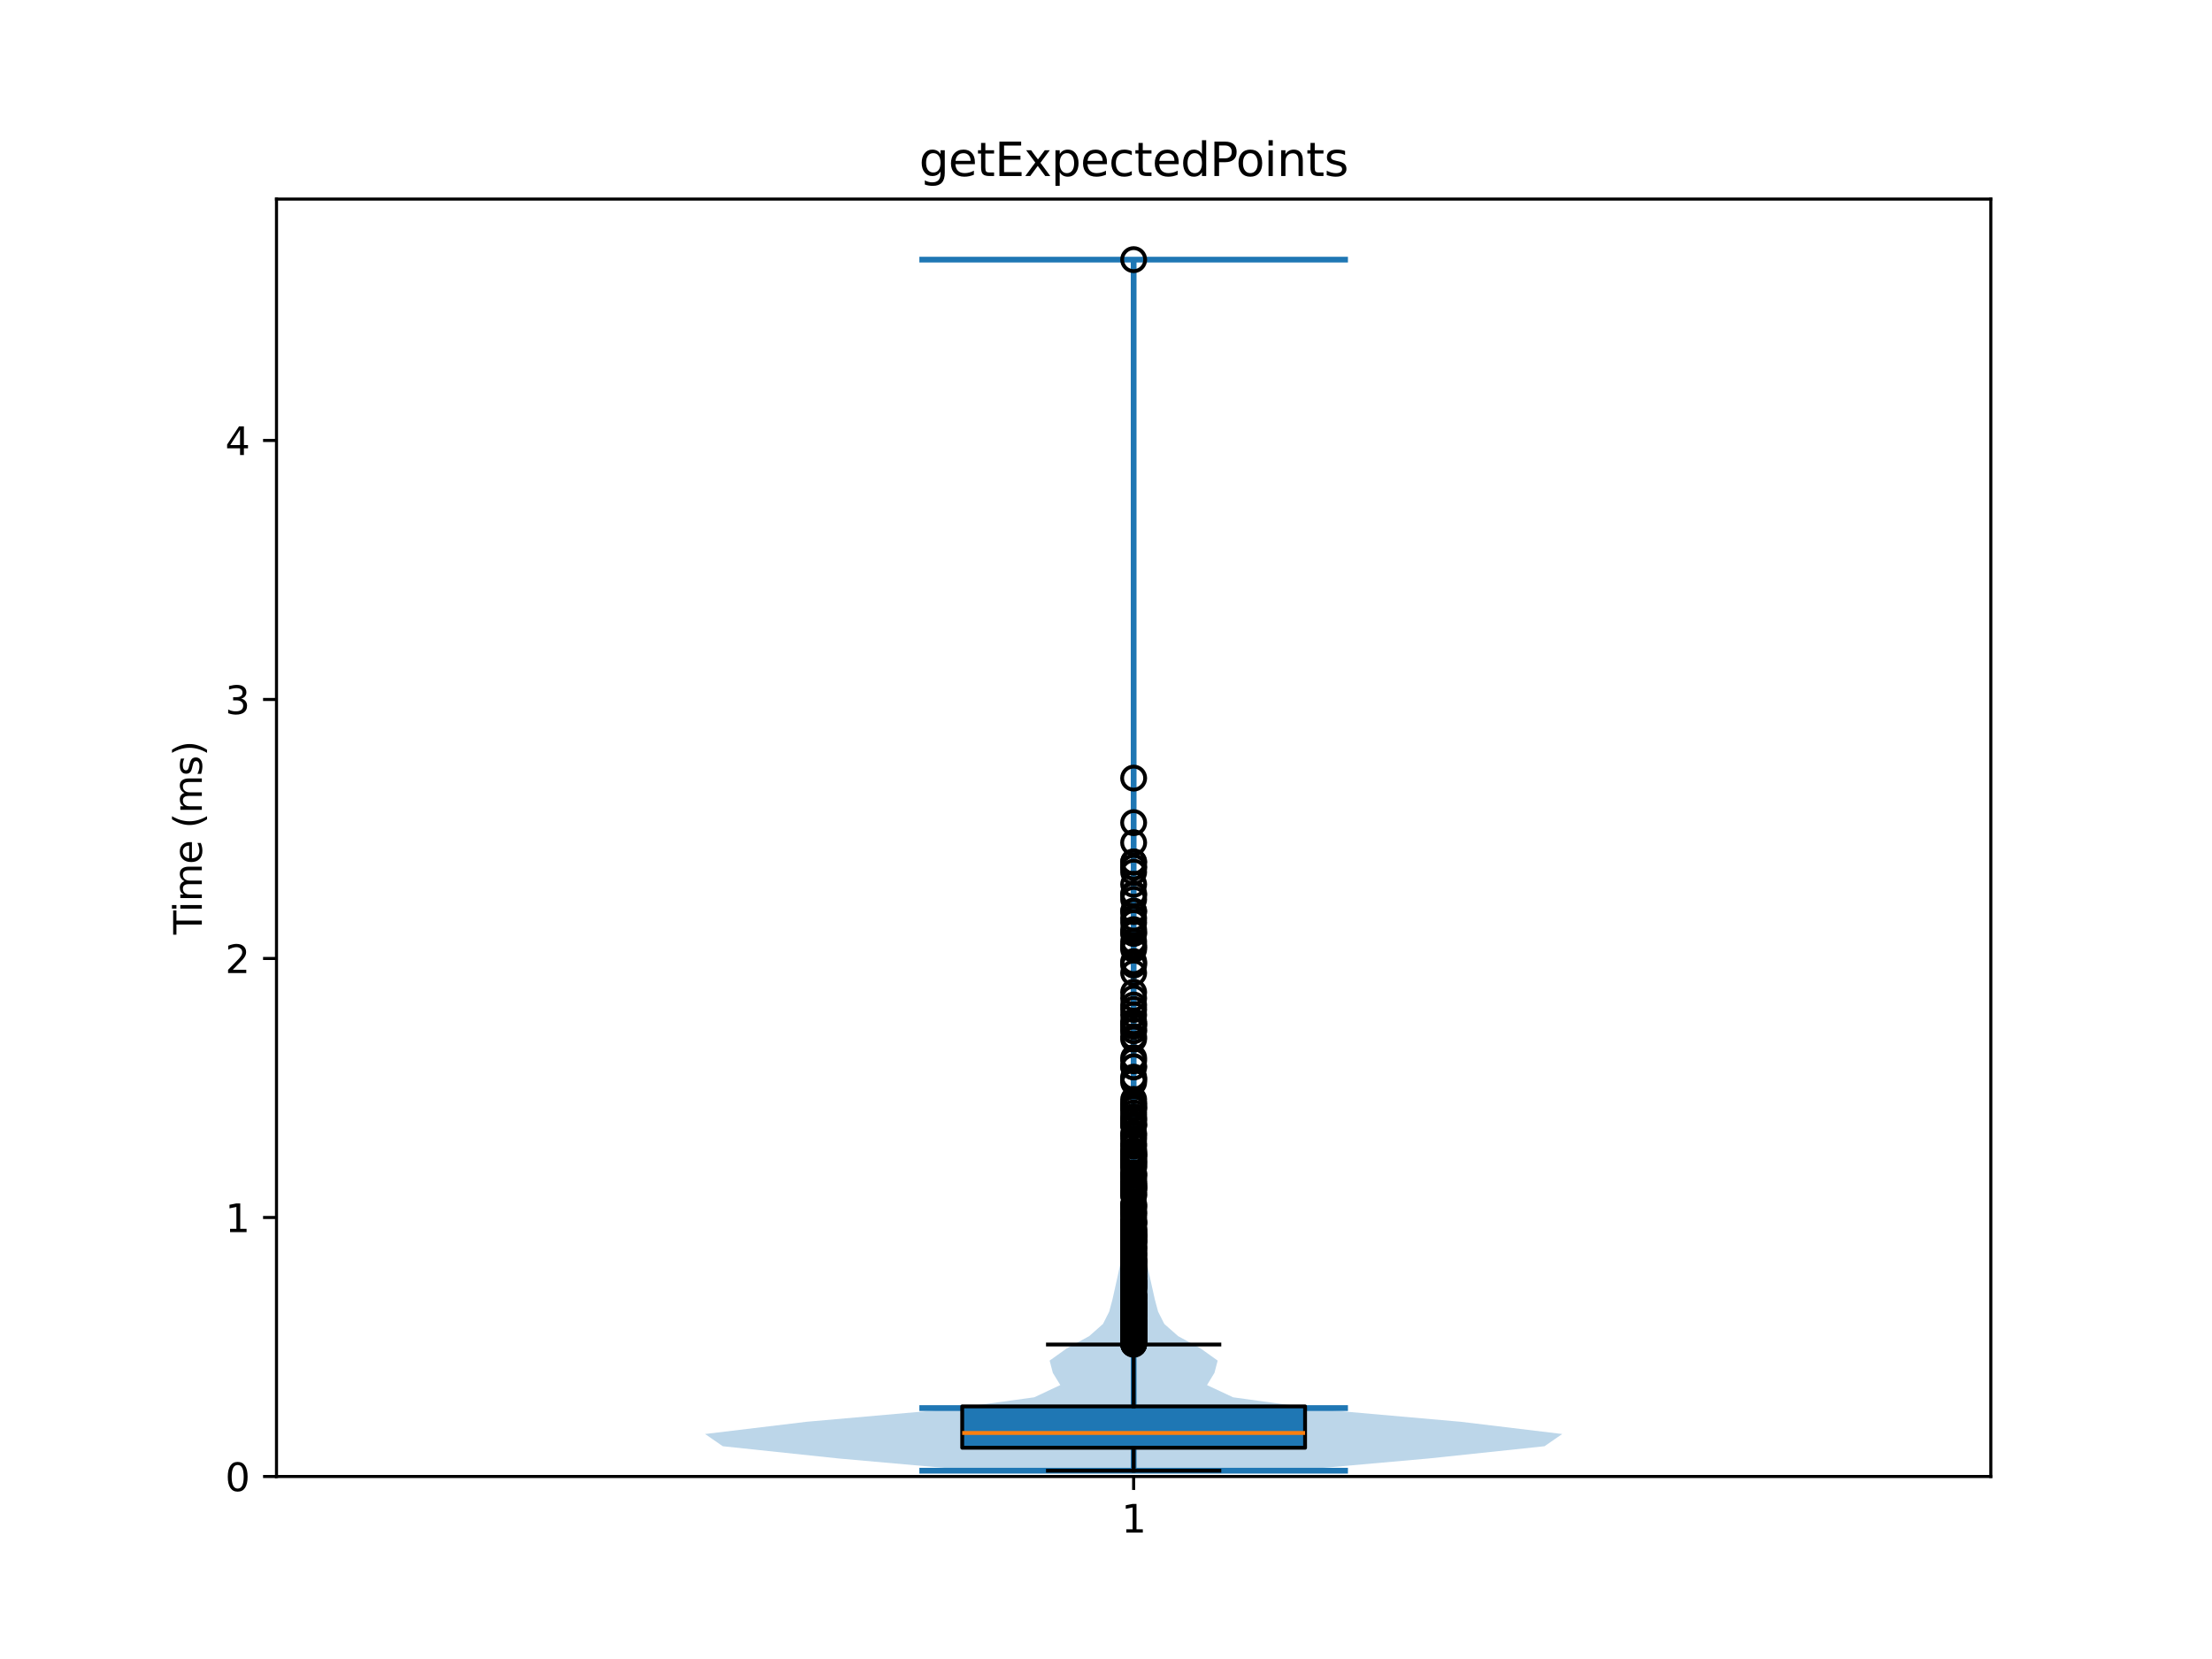 <?xml version="1.0" encoding="utf-8" standalone="no"?>
<!DOCTYPE svg PUBLIC "-//W3C//DTD SVG 1.1//EN"
  "http://www.w3.org/Graphics/SVG/1.1/DTD/svg11.dtd">
<svg xmlns:xlink="http://www.w3.org/1999/xlink" width="576pt" height="432pt" viewBox="0 0 576 432" xmlns="http://www.w3.org/2000/svg" version="1.1">
 <defs>
  <style type="text/css">*{stroke-linejoin: round; stroke-linecap: butt}</style>
 </defs>
 <g id="figure_1">
  <g id="patch_1">
   <path d="M 0 432 
L 576 432 
L 576 0 
L 0 0 
z
" style="fill: #ffffff"/>
  </g>
  <g id="axes_1">
   <g id="patch_2">
    <path d="M 72 384.48 
L 518.4 384.48 
L 518.4 51.84 
L 72 51.84 
z
" style="fill: #ffffff"/>
   </g>
   <g id="FillBetweenPolyCollection_1">
    <path d="M 336.223 382.967 
L 254.177 382.967 
L 218.344 379.782 
L 188.21 376.596 
L 183.6 373.411 
L 210.041 370.225 
L 246.177 367.04 
L 269.309 363.854 
L 276.099 360.669 
L 274.153 357.484 
L 273.323 354.298 
L 277.78 351.113 
L 283.621 347.927 
L 287.222 344.742 
L 288.829 341.556 
L 289.683 338.371 
L 290.395 335.185 
L 291.105 332 
L 291.795 328.815 
L 292.332 325.629 
L 292.729 322.444 
L 293.2 319.258 
L 293.688 316.073 
L 293.926 312.887 
L 293.91 309.702 
L 293.861 306.516 
L 293.892 303.331 
L 294.038 300.146 
L 294.242 296.96 
L 294.351 293.775 
L 294.397 290.589 
L 294.513 287.404 
L 294.653 284.218 
L 294.713 281.033 
L 294.75 277.847 
L 294.791 274.662 
L 294.743 271.477 
L 294.641 268.291 
L 294.643 265.106 
L 294.76 261.92 
L 294.882 258.735 
L 294.917 255.549 
L 294.849 252.364 
L 294.752 249.178 
L 294.691 245.993 
L 294.685 242.807 
L 294.722 239.622 
L 294.77 236.437 
L 294.807 233.251 
L 294.818 230.066 
L 294.817 226.88 
L 294.872 223.695 
L 294.981 220.509 
L 295.062 217.324 
L 295.108 214.138 
L 295.143 210.953 
L 295.156 207.768 
L 295.144 204.582 
L 295.143 201.397 
L 295.167 198.211 
L 295.19 195.026 
L 295.198 191.84 
L 295.2 188.655 
L 295.2 185.469 
L 295.2 182.284 
L 295.2 179.099 
L 295.2 175.913 
L 295.2 172.728 
L 295.2 169.542 
L 295.2 166.357 
L 295.2 163.171 
L 295.2 159.986 
L 295.2 156.8 
L 295.2 153.615 
L 295.2 150.43 
L 295.2 147.244 
L 295.2 144.059 
L 295.2 140.873 
L 295.2 137.688 
L 295.2 134.502 
L 295.2 131.317 
L 295.2 128.131 
L 295.2 124.946 
L 295.2 121.761 
L 295.2 118.575 
L 295.2 115.39 
L 295.2 112.204 
L 295.2 109.019 
L 295.2 105.833 
L 295.2 102.648 
L 295.2 99.462 
L 295.2 96.277 
L 295.2 93.092 
L 295.2 89.906 
L 295.2 86.721 
L 295.2 83.535 
L 295.2 80.35 
L 295.196 77.164 
L 295.183 73.979 
L 295.156 70.793 
L 295.14 67.608 
L 295.26 67.608 
L 295.26 67.608 
L 295.244 70.793 
L 295.217 73.979 
L 295.204 77.164 
L 295.2 80.35 
L 295.2 83.535 
L 295.2 86.721 
L 295.2 89.906 
L 295.2 93.092 
L 295.2 96.277 
L 295.2 99.462 
L 295.2 102.648 
L 295.2 105.833 
L 295.2 109.019 
L 295.2 112.204 
L 295.2 115.39 
L 295.2 118.575 
L 295.2 121.761 
L 295.2 124.946 
L 295.2 128.131 
L 295.2 131.317 
L 295.2 134.502 
L 295.2 137.688 
L 295.2 140.873 
L 295.2 144.059 
L 295.2 147.244 
L 295.2 150.43 
L 295.2 153.615 
L 295.2 156.8 
L 295.2 159.986 
L 295.2 163.171 
L 295.2 166.357 
L 295.2 169.542 
L 295.2 172.728 
L 295.2 175.913 
L 295.2 179.099 
L 295.2 182.284 
L 295.2 185.469 
L 295.2 188.655 
L 295.202 191.84 
L 295.21 195.026 
L 295.233 198.211 
L 295.257 201.397 
L 295.256 204.582 
L 295.244 207.768 
L 295.257 210.953 
L 295.292 214.138 
L 295.338 217.324 
L 295.419 220.509 
L 295.528 223.695 
L 295.583 226.88 
L 295.582 230.066 
L 295.593 233.251 
L 295.63 236.437 
L 295.678 239.622 
L 295.715 242.807 
L 295.709 245.993 
L 295.648 249.178 
L 295.551 252.364 
L 295.483 255.549 
L 295.518 258.735 
L 295.64 261.92 
L 295.757 265.106 
L 295.759 268.291 
L 295.657 271.477 
L 295.609 274.662 
L 295.65 277.847 
L 295.687 281.033 
L 295.747 284.218 
L 295.887 287.404 
L 296.003 290.589 
L 296.049 293.775 
L 296.158 296.96 
L 296.362 300.146 
L 296.508 303.331 
L 296.539 306.516 
L 296.49 309.702 
L 296.474 312.887 
L 296.712 316.073 
L 297.2 319.258 
L 297.671 322.444 
L 298.068 325.629 
L 298.605 328.815 
L 299.295 332 
L 300.005 335.185 
L 300.717 338.371 
L 301.571 341.556 
L 303.178 344.742 
L 306.779 347.927 
L 312.62 351.113 
L 317.077 354.298 
L 316.247 357.484 
L 314.301 360.669 
L 321.091 363.854 
L 344.223 367.04 
L 380.359 370.225 
L 406.8 373.411 
L 402.19 376.596 
L 372.056 379.782 
L 336.223 382.967 
z
" clip-path="url(#p753407d7a1)" style="fill: #1f77b4; fill-opacity: 0.3"/>
   </g>
   <g id="matplotlib.axis_1">
    <g id="xtick_1">
     <g id="line2d_1">
      <defs>
       <path id="m5d0962f1a3" d="M 0 0 
L 0 3.5 
" style="stroke: #000000; stroke-width: 0.8"/>
      </defs>
      <g>
       <use xlink:href="#m5d0962f1a3" x="295.2" y="384.48" style="stroke: #000000; stroke-width: 0.8"/>
      </g>
     </g>
     <g id="text_1">
      <!-- 1 -->
      <g transform="translate(292.019 399.078) scale(0.1 -0.1)">
       <defs>
        <path id="DejaVuSans-31" d="M 794 531 
L 1825 531 
L 1825 4091 
L 703 3866 
L 703 4441 
L 1819 4666 
L 2450 4666 
L 2450 531 
L 3481 531 
L 3481 0 
L 794 0 
L 794 531 
z
" transform="scale(0.016)"/>
       </defs>
       <use xlink:href="#DejaVuSans-31"/>
      </g>
     </g>
    </g>
   </g>
   <g id="matplotlib.axis_2">
    <g id="ytick_1">
     <g id="line2d_2">
      <defs>
       <path id="m3165e8b1d1" d="M 0 0 
L -3.5 0 
" style="stroke: #000000; stroke-width: 0.8"/>
      </defs>
      <g>
       <use xlink:href="#m3165e8b1d1" x="72" y="384.48" style="stroke: #000000; stroke-width: 0.8"/>
      </g>
     </g>
     <g id="text_2">
      <!-- 0 -->
      <g transform="translate(58.638 388.279) scale(0.1 -0.1)">
       <defs>
        <path id="DejaVuSans-30" d="M 2034 4250 
Q 1547 4250 1301 3770 
Q 1056 3291 1056 2328 
Q 1056 1369 1301 889 
Q 1547 409 2034 409 
Q 2525 409 2770 889 
Q 3016 1369 3016 2328 
Q 3016 3291 2770 3770 
Q 2525 4250 2034 4250 
z
M 2034 4750 
Q 2819 4750 3233 4129 
Q 3647 3509 3647 2328 
Q 3647 1150 3233 529 
Q 2819 -91 2034 -91 
Q 1250 -91 836 529 
Q 422 1150 422 2328 
Q 422 3509 836 4129 
Q 1250 4750 2034 4750 
z
" transform="scale(0.016)"/>
       </defs>
       <use xlink:href="#DejaVuSans-30"/>
      </g>
     </g>
    </g>
    <g id="ytick_2">
     <g id="line2d_3">
      <g>
       <use xlink:href="#m3165e8b1d1" x="72" y="317.034" style="stroke: #000000; stroke-width: 0.8"/>
      </g>
     </g>
     <g id="text_3">
      <!-- 1 -->
      <g transform="translate(58.638 320.833) scale(0.1 -0.1)">
       <use xlink:href="#DejaVuSans-31"/>
      </g>
     </g>
    </g>
    <g id="ytick_3">
     <g id="line2d_4">
      <g>
       <use xlink:href="#m3165e8b1d1" x="72" y="249.587" style="stroke: #000000; stroke-width: 0.8"/>
      </g>
     </g>
     <g id="text_4">
      <!-- 2 -->
      <g transform="translate(58.638 253.386) scale(0.1 -0.1)">
       <defs>
        <path id="DejaVuSans-32" d="M 1228 531 
L 3431 531 
L 3431 0 
L 469 0 
L 469 531 
Q 828 903 1448 1529 
Q 2069 2156 2228 2338 
Q 2531 2678 2651 2914 
Q 2772 3150 2772 3378 
Q 2772 3750 2511 3984 
Q 2250 4219 1831 4219 
Q 1534 4219 1204 4116 
Q 875 4013 500 3803 
L 500 4441 
Q 881 4594 1212 4672 
Q 1544 4750 1819 4750 
Q 2544 4750 2975 4387 
Q 3406 4025 3406 3419 
Q 3406 3131 3298 2873 
Q 3191 2616 2906 2266 
Q 2828 2175 2409 1742 
Q 1991 1309 1228 531 
z
" transform="scale(0.016)"/>
       </defs>
       <use xlink:href="#DejaVuSans-32"/>
      </g>
     </g>
    </g>
    <g id="ytick_4">
     <g id="line2d_5">
      <g>
       <use xlink:href="#m3165e8b1d1" x="72" y="182.141" style="stroke: #000000; stroke-width: 0.8"/>
      </g>
     </g>
     <g id="text_5">
      <!-- 3 -->
      <g transform="translate(58.638 185.94) scale(0.1 -0.1)">
       <defs>
        <path id="DejaVuSans-33" d="M 2597 2516 
Q 3050 2419 3304 2112 
Q 3559 1806 3559 1356 
Q 3559 666 3084 287 
Q 2609 -91 1734 -91 
Q 1441 -91 1130 -33 
Q 819 25 488 141 
L 488 750 
Q 750 597 1062 519 
Q 1375 441 1716 441 
Q 2309 441 2620 675 
Q 2931 909 2931 1356 
Q 2931 1769 2642 2001 
Q 2353 2234 1838 2234 
L 1294 2234 
L 1294 2753 
L 1863 2753 
Q 2328 2753 2575 2939 
Q 2822 3125 2822 3475 
Q 2822 3834 2567 4026 
Q 2313 4219 1838 4219 
Q 1578 4219 1281 4162 
Q 984 4106 628 3988 
L 628 4550 
Q 988 4650 1302 4700 
Q 1616 4750 1894 4750 
Q 2613 4750 3031 4423 
Q 3450 4097 3450 3541 
Q 3450 3153 3228 2886 
Q 3006 2619 2597 2516 
z
" transform="scale(0.016)"/>
       </defs>
       <use xlink:href="#DejaVuSans-33"/>
      </g>
     </g>
    </g>
    <g id="ytick_5">
     <g id="line2d_6">
      <g>
       <use xlink:href="#m3165e8b1d1" x="72" y="114.695" style="stroke: #000000; stroke-width: 0.8"/>
      </g>
     </g>
     <g id="text_6">
      <!-- 4 -->
      <g transform="translate(58.638 118.494) scale(0.1 -0.1)">
       <defs>
        <path id="DejaVuSans-34" d="M 2419 4116 
L 825 1625 
L 2419 1625 
L 2419 4116 
z
M 2253 4666 
L 3047 4666 
L 3047 1625 
L 3713 1625 
L 3713 1100 
L 3047 1100 
L 3047 0 
L 2419 0 
L 2419 1100 
L 313 1100 
L 313 1709 
L 2253 4666 
z
" transform="scale(0.016)"/>
       </defs>
       <use xlink:href="#DejaVuSans-34"/>
      </g>
     </g>
    </g>
    <g id="text_7">
     <!-- Time (ms) -->
     <g transform="translate(52.558 243.359) rotate(-90) scale(0.1 -0.1)">
      <defs>
       <path id="DejaVuSans-54" d="M -19 4666 
L 3928 4666 
L 3928 4134 
L 2272 4134 
L 2272 0 
L 1638 0 
L 1638 4134 
L -19 4134 
L -19 4666 
z
" transform="scale(0.016)"/>
       <path id="DejaVuSans-69" d="M 603 3500 
L 1178 3500 
L 1178 0 
L 603 0 
L 603 3500 
z
M 603 4863 
L 1178 4863 
L 1178 4134 
L 603 4134 
L 603 4863 
z
" transform="scale(0.016)"/>
       <path id="DejaVuSans-6d" d="M 3328 2828 
Q 3544 3216 3844 3400 
Q 4144 3584 4550 3584 
Q 5097 3584 5394 3201 
Q 5691 2819 5691 2113 
L 5691 0 
L 5113 0 
L 5113 2094 
Q 5113 2597 4934 2840 
Q 4756 3084 4391 3084 
Q 3944 3084 3684 2787 
Q 3425 2491 3425 1978 
L 3425 0 
L 2847 0 
L 2847 2094 
Q 2847 2600 2669 2842 
Q 2491 3084 2119 3084 
Q 1678 3084 1418 2786 
Q 1159 2488 1159 1978 
L 1159 0 
L 581 0 
L 581 3500 
L 1159 3500 
L 1159 2956 
Q 1356 3278 1631 3431 
Q 1906 3584 2284 3584 
Q 2666 3584 2933 3390 
Q 3200 3197 3328 2828 
z
" transform="scale(0.016)"/>
       <path id="DejaVuSans-65" d="M 3597 1894 
L 3597 1613 
L 953 1613 
Q 991 1019 1311 708 
Q 1631 397 2203 397 
Q 2534 397 2845 478 
Q 3156 559 3463 722 
L 3463 178 
Q 3153 47 2828 -22 
Q 2503 -91 2169 -91 
Q 1331 -91 842 396 
Q 353 884 353 1716 
Q 353 2575 817 3079 
Q 1281 3584 2069 3584 
Q 2775 3584 3186 3129 
Q 3597 2675 3597 1894 
z
M 3022 2063 
Q 3016 2534 2758 2815 
Q 2500 3097 2075 3097 
Q 1594 3097 1305 2825 
Q 1016 2553 972 2059 
L 3022 2063 
z
" transform="scale(0.016)"/>
       <path id="DejaVuSans-20" transform="scale(0.016)"/>
       <path id="DejaVuSans-28" d="M 1984 4856 
Q 1566 4138 1362 3434 
Q 1159 2731 1159 2009 
Q 1159 1288 1364 580 
Q 1569 -128 1984 -844 
L 1484 -844 
Q 1016 -109 783 600 
Q 550 1309 550 2009 
Q 550 2706 781 3412 
Q 1013 4119 1484 4856 
L 1984 4856 
z
" transform="scale(0.016)"/>
       <path id="DejaVuSans-73" d="M 2834 3397 
L 2834 2853 
Q 2591 2978 2328 3040 
Q 2066 3103 1784 3103 
Q 1356 3103 1142 2972 
Q 928 2841 928 2578 
Q 928 2378 1081 2264 
Q 1234 2150 1697 2047 
L 1894 2003 
Q 2506 1872 2764 1633 
Q 3022 1394 3022 966 
Q 3022 478 2636 193 
Q 2250 -91 1575 -91 
Q 1294 -91 989 -36 
Q 684 19 347 128 
L 347 722 
Q 666 556 975 473 
Q 1284 391 1588 391 
Q 1994 391 2212 530 
Q 2431 669 2431 922 
Q 2431 1156 2273 1281 
Q 2116 1406 1581 1522 
L 1381 1569 
Q 847 1681 609 1914 
Q 372 2147 372 2553 
Q 372 3047 722 3315 
Q 1072 3584 1716 3584 
Q 2034 3584 2315 3537 
Q 2597 3491 2834 3397 
z
" transform="scale(0.016)"/>
       <path id="DejaVuSans-29" d="M 513 4856 
L 1013 4856 
Q 1481 4119 1714 3412 
Q 1947 2706 1947 2009 
Q 1947 1309 1714 600 
Q 1481 -109 1013 -844 
L 513 -844 
Q 928 -128 1133 580 
Q 1338 1288 1338 2009 
Q 1338 2731 1133 3434 
Q 928 4138 513 4856 
z
" transform="scale(0.016)"/>
      </defs>
      <use xlink:href="#DejaVuSans-54"/>
      <use xlink:href="#DejaVuSans-69" transform="translate(57.959 0)"/>
      <use xlink:href="#DejaVuSans-6d" transform="translate(85.742 0)"/>
      <use xlink:href="#DejaVuSans-65" transform="translate(183.154 0)"/>
      <use xlink:href="#DejaVuSans-20" transform="translate(244.678 0)"/>
      <use xlink:href="#DejaVuSans-28" transform="translate(276.465 0)"/>
      <use xlink:href="#DejaVuSans-6d" transform="translate(315.479 0)"/>
      <use xlink:href="#DejaVuSans-73" transform="translate(412.891 0)"/>
      <use xlink:href="#DejaVuSans-29" transform="translate(464.99 0)"/>
     </g>
    </g>
   </g>
   <g id="LineCollection_1">
    <path d="M 239.4 366.66 
L 351 366.66 
" clip-path="url(#p753407d7a1)" style="fill: none; stroke: #1f77b4; stroke-width: 1.5"/>
   </g>
   <g id="LineCollection_2">
    <path d="M 239.4 67.608 
L 351 67.608 
" clip-path="url(#p753407d7a1)" style="fill: none; stroke: #1f77b4; stroke-width: 1.5"/>
   </g>
   <g id="LineCollection_3">
    <path d="M 239.4 382.967 
L 351 382.967 
" clip-path="url(#p753407d7a1)" style="fill: none; stroke: #1f77b4; stroke-width: 1.5"/>
   </g>
   <g id="LineCollection_4">
    <path d="M 295.2 382.967 
L 295.2 67.608 
" clip-path="url(#p753407d7a1)" style="fill: none; stroke: #1f77b4; stroke-width: 1.5"/>
   </g>
   <g id="patch_3">
    <path d="M 250.56 376.991 
L 339.84 376.991 
L 339.84 366.221 
L 250.56 366.221 
L 250.56 376.991 
z
" clip-path="url(#p753407d7a1)" style="fill: #1f77b4; stroke: #000000; stroke-linejoin: miter"/>
   </g>
   <g id="line2d_7">
    <path d="M 295.2 376.991 
L 295.2 382.967 
" clip-path="url(#p753407d7a1)" style="fill: none; stroke: #000000; stroke-linecap: square"/>
   </g>
   <g id="line2d_8">
    <path d="M 295.2 366.221 
L 295.2 350.113 
" clip-path="url(#p753407d7a1)" style="fill: none; stroke: #000000; stroke-linecap: square"/>
   </g>
   <g id="line2d_9">
    <path d="M 272.88 382.967 
L 317.52 382.967 
" clip-path="url(#p753407d7a1)" style="fill: none; stroke: #000000; stroke-linecap: square"/>
   </g>
   <g id="line2d_10">
    <path d="M 272.88 350.113 
L 317.52 350.113 
" clip-path="url(#p753407d7a1)" style="fill: none; stroke: #000000; stroke-linecap: square"/>
   </g>
   <g id="line2d_11">
    <defs>
     <path id="mf9a89bbd54" d="M 0 3 
C 0.796 3 1.559 2.684 2.121 2.121 
C 2.684 1.559 3 0.796 3 0 
C 3 -0.796 2.684 -1.559 2.121 -2.121 
C 1.559 -2.684 0.796 -3 0 -3 
C -0.796 -3 -1.559 -2.684 -2.121 -2.121 
C -2.684 -1.559 -3 -0.796 -3 0 
C -3 0.796 -2.684 1.559 -2.121 2.121 
C -1.559 2.684 -0.796 3 0 3 
z
" style="stroke: #000000"/>
    </defs>
    <g clip-path="url(#p753407d7a1)">
     <use xlink:href="#mf9a89bbd54" x="295.2" y="344.035" style="fill-opacity: 0; stroke: #000000"/>
     <use xlink:href="#mf9a89bbd54" x="295.2" y="343.968" style="fill-opacity: 0; stroke: #000000"/>
     <use xlink:href="#mf9a89bbd54" x="295.2" y="281.873" style="fill-opacity: 0; stroke: #000000"/>
     <use xlink:href="#mf9a89bbd54" x="295.2" y="313.54" style="fill-opacity: 0; stroke: #000000"/>
     <use xlink:href="#mf9a89bbd54" x="295.2" y="337.295" style="fill-opacity: 0; stroke: #000000"/>
     <use xlink:href="#mf9a89bbd54" x="295.2" y="289.798" style="fill-opacity: 0; stroke: #000000"/>
     <use xlink:href="#mf9a89bbd54" x="295.2" y="338.098" style="fill-opacity: 0; stroke: #000000"/>
     <use xlink:href="#mf9a89bbd54" x="295.2" y="321.859" style="fill-opacity: 0; stroke: #000000"/>
     <use xlink:href="#mf9a89bbd54" x="295.2" y="253.375" style="fill-opacity: 0; stroke: #000000"/>
     <use xlink:href="#mf9a89bbd54" x="295.2" y="301.846" style="fill-opacity: 0; stroke: #000000"/>
     <use xlink:href="#mf9a89bbd54" x="295.2" y="262.863" style="fill-opacity: 0; stroke: #000000"/>
     <use xlink:href="#mf9a89bbd54" x="295.2" y="311.138" style="fill-opacity: 0; stroke: #000000"/>
     <use xlink:href="#mf9a89bbd54" x="295.2" y="303.878" style="fill-opacity: 0; stroke: #000000"/>
     <use xlink:href="#mf9a89bbd54" x="295.2" y="334.737" style="fill-opacity: 0; stroke: #000000"/>
     <use xlink:href="#mf9a89bbd54" x="295.2" y="306.128" style="fill-opacity: 0; stroke: #000000"/>
     <use xlink:href="#mf9a89bbd54" x="295.2" y="334.651" style="fill-opacity: 0; stroke: #000000"/>
     <use xlink:href="#mf9a89bbd54" x="295.2" y="339.627" style="fill-opacity: 0; stroke: #000000"/>
     <use xlink:href="#mf9a89bbd54" x="295.2" y="349.769" style="fill-opacity: 0; stroke: #000000"/>
     <use xlink:href="#mf9a89bbd54" x="295.2" y="323.557" style="fill-opacity: 0; stroke: #000000"/>
     <use xlink:href="#mf9a89bbd54" x="295.2" y="334.671" style="fill-opacity: 0; stroke: #000000"/>
     <use xlink:href="#mf9a89bbd54" x="295.2" y="303.169" style="fill-opacity: 0; stroke: #000000"/>
     <use xlink:href="#mf9a89bbd54" x="295.2" y="344.983" style="fill-opacity: 0; stroke: #000000"/>
     <use xlink:href="#mf9a89bbd54" x="295.2" y="334.189" style="fill-opacity: 0; stroke: #000000"/>
     <use xlink:href="#mf9a89bbd54" x="295.2" y="340.918" style="fill-opacity: 0; stroke: #000000"/>
     <use xlink:href="#mf9a89bbd54" x="295.2" y="323.169" style="fill-opacity: 0; stroke: #000000"/>
     <use xlink:href="#mf9a89bbd54" x="295.2" y="349.062" style="fill-opacity: 0; stroke: #000000"/>
     <use xlink:href="#mf9a89bbd54" x="295.2" y="339.721" style="fill-opacity: 0; stroke: #000000"/>
     <use xlink:href="#mf9a89bbd54" x="295.2" y="337.729" style="fill-opacity: 0; stroke: #000000"/>
     <use xlink:href="#mf9a89bbd54" x="295.2" y="347.861" style="fill-opacity: 0; stroke: #000000"/>
     <use xlink:href="#mf9a89bbd54" x="295.2" y="237.227" style="fill-opacity: 0; stroke: #000000"/>
     <use xlink:href="#mf9a89bbd54" x="295.2" y="250.392" style="fill-opacity: 0; stroke: #000000"/>
     <use xlink:href="#mf9a89bbd54" x="295.2" y="224.484" style="fill-opacity: 0; stroke: #000000"/>
     <use xlink:href="#mf9a89bbd54" x="295.2" y="339.836" style="fill-opacity: 0; stroke: #000000"/>
     <use xlink:href="#mf9a89bbd54" x="295.2" y="337.478" style="fill-opacity: 0; stroke: #000000"/>
     <use xlink:href="#mf9a89bbd54" x="295.2" y="277.794" style="fill-opacity: 0; stroke: #000000"/>
     <use xlink:href="#mf9a89bbd54" x="295.2" y="337.679" style="fill-opacity: 0; stroke: #000000"/>
     <use xlink:href="#mf9a89bbd54" x="295.2" y="313.746" style="fill-opacity: 0; stroke: #000000"/>
     <use xlink:href="#mf9a89bbd54" x="295.2" y="336.834" style="fill-opacity: 0; stroke: #000000"/>
     <use xlink:href="#mf9a89bbd54" x="295.2" y="246.662" style="fill-opacity: 0; stroke: #000000"/>
     <use xlink:href="#mf9a89bbd54" x="295.2" y="345.039" style="fill-opacity: 0; stroke: #000000"/>
     <use xlink:href="#mf9a89bbd54" x="295.2" y="335.411" style="fill-opacity: 0; stroke: #000000"/>
     <use xlink:href="#mf9a89bbd54" x="295.2" y="300.688" style="fill-opacity: 0; stroke: #000000"/>
     <use xlink:href="#mf9a89bbd54" x="295.2" y="246.165" style="fill-opacity: 0; stroke: #000000"/>
     <use xlink:href="#mf9a89bbd54" x="295.2" y="264.298" style="fill-opacity: 0; stroke: #000000"/>
     <use xlink:href="#mf9a89bbd54" x="295.2" y="270.592" style="fill-opacity: 0; stroke: #000000"/>
     <use xlink:href="#mf9a89bbd54" x="295.2" y="308.275" style="fill-opacity: 0; stroke: #000000"/>
     <use xlink:href="#mf9a89bbd54" x="295.2" y="269.98" style="fill-opacity: 0; stroke: #000000"/>
     <use xlink:href="#mf9a89bbd54" x="295.2" y="337.608" style="fill-opacity: 0; stroke: #000000"/>
     <use xlink:href="#mf9a89bbd54" x="295.2" y="305.493" style="fill-opacity: 0; stroke: #000000"/>
     <use xlink:href="#mf9a89bbd54" x="295.2" y="334.117" style="fill-opacity: 0; stroke: #000000"/>
     <use xlink:href="#mf9a89bbd54" x="295.2" y="333.409" style="fill-opacity: 0; stroke: #000000"/>
     <use xlink:href="#mf9a89bbd54" x="295.2" y="347.149" style="fill-opacity: 0; stroke: #000000"/>
     <use xlink:href="#mf9a89bbd54" x="295.2" y="328.318" style="fill-opacity: 0; stroke: #000000"/>
     <use xlink:href="#mf9a89bbd54" x="295.2" y="340.626" style="fill-opacity: 0; stroke: #000000"/>
     <use xlink:href="#mf9a89bbd54" x="295.2" y="330.989" style="fill-opacity: 0; stroke: #000000"/>
     <use xlink:href="#mf9a89bbd54" x="295.2" y="331.755" style="fill-opacity: 0; stroke: #000000"/>
     <use xlink:href="#mf9a89bbd54" x="295.2" y="334.405" style="fill-opacity: 0; stroke: #000000"/>
     <use xlink:href="#mf9a89bbd54" x="295.2" y="341.321" style="fill-opacity: 0; stroke: #000000"/>
     <use xlink:href="#mf9a89bbd54" x="295.2" y="345.975" style="fill-opacity: 0; stroke: #000000"/>
     <use xlink:href="#mf9a89bbd54" x="295.2" y="342.508" style="fill-opacity: 0; stroke: #000000"/>
     <use xlink:href="#mf9a89bbd54" x="295.2" y="346.247" style="fill-opacity: 0; stroke: #000000"/>
     <use xlink:href="#mf9a89bbd54" x="295.2" y="342.198" style="fill-opacity: 0; stroke: #000000"/>
     <use xlink:href="#mf9a89bbd54" x="295.2" y="346.499" style="fill-opacity: 0; stroke: #000000"/>
     <use xlink:href="#mf9a89bbd54" x="295.2" y="349.868" style="fill-opacity: 0; stroke: #000000"/>
     <use xlink:href="#mf9a89bbd54" x="295.2" y="338.466" style="fill-opacity: 0; stroke: #000000"/>
     <use xlink:href="#mf9a89bbd54" x="295.2" y="348.366" style="fill-opacity: 0; stroke: #000000"/>
     <use xlink:href="#mf9a89bbd54" x="295.2" y="303.94" style="fill-opacity: 0; stroke: #000000"/>
     <use xlink:href="#mf9a89bbd54" x="295.2" y="321.155" style="fill-opacity: 0; stroke: #000000"/>
     <use xlink:href="#mf9a89bbd54" x="295.2" y="322.095" style="fill-opacity: 0; stroke: #000000"/>
     <use xlink:href="#mf9a89bbd54" x="295.2" y="321.648" style="fill-opacity: 0; stroke: #000000"/>
     <use xlink:href="#mf9a89bbd54" x="295.2" y="347.396" style="fill-opacity: 0; stroke: #000000"/>
     <use xlink:href="#mf9a89bbd54" x="295.2" y="324.723" style="fill-opacity: 0; stroke: #000000"/>
     <use xlink:href="#mf9a89bbd54" x="295.2" y="320.502" style="fill-opacity: 0; stroke: #000000"/>
     <use xlink:href="#mf9a89bbd54" x="295.2" y="230.265" style="fill-opacity: 0; stroke: #000000"/>
     <use xlink:href="#mf9a89bbd54" x="295.2" y="295.655" style="fill-opacity: 0; stroke: #000000"/>
     <use xlink:href="#mf9a89bbd54" x="295.2" y="276.236" style="fill-opacity: 0; stroke: #000000"/>
     <use xlink:href="#mf9a89bbd54" x="295.2" y="288.451" style="fill-opacity: 0; stroke: #000000"/>
     <use xlink:href="#mf9a89bbd54" x="295.2" y="308.346" style="fill-opacity: 0; stroke: #000000"/>
     <use xlink:href="#mf9a89bbd54" x="295.2" y="333.92" style="fill-opacity: 0; stroke: #000000"/>
     <use xlink:href="#mf9a89bbd54" x="295.2" y="320.264" style="fill-opacity: 0; stroke: #000000"/>
     <use xlink:href="#mf9a89bbd54" x="295.2" y="335.961" style="fill-opacity: 0; stroke: #000000"/>
     <use xlink:href="#mf9a89bbd54" x="295.2" y="339.324" style="fill-opacity: 0; stroke: #000000"/>
     <use xlink:href="#mf9a89bbd54" x="295.2" y="343.967" style="fill-opacity: 0; stroke: #000000"/>
     <use xlink:href="#mf9a89bbd54" x="295.2" y="323.162" style="fill-opacity: 0; stroke: #000000"/>
     <use xlink:href="#mf9a89bbd54" x="295.2" y="341.651" style="fill-opacity: 0; stroke: #000000"/>
     <use xlink:href="#mf9a89bbd54" x="295.2" y="331.265" style="fill-opacity: 0; stroke: #000000"/>
     <use xlink:href="#mf9a89bbd54" x="295.2" y="319.615" style="fill-opacity: 0; stroke: #000000"/>
     <use xlink:href="#mf9a89bbd54" x="295.2" y="300.456" style="fill-opacity: 0; stroke: #000000"/>
     <use xlink:href="#mf9a89bbd54" x="295.2" y="340.298" style="fill-opacity: 0; stroke: #000000"/>
     <use xlink:href="#mf9a89bbd54" x="295.2" y="346.893" style="fill-opacity: 0; stroke: #000000"/>
     <use xlink:href="#mf9a89bbd54" x="295.2" y="344.096" style="fill-opacity: 0; stroke: #000000"/>
     <use xlink:href="#mf9a89bbd54" x="295.2" y="338.404" style="fill-opacity: 0; stroke: #000000"/>
     <use xlink:href="#mf9a89bbd54" x="295.2" y="346.257" style="fill-opacity: 0; stroke: #000000"/>
     <use xlink:href="#mf9a89bbd54" x="295.2" y="344.922" style="fill-opacity: 0; stroke: #000000"/>
     <use xlink:href="#mf9a89bbd54" x="295.2" y="234.22" style="fill-opacity: 0; stroke: #000000"/>
     <use xlink:href="#mf9a89bbd54" x="295.2" y="219.436" style="fill-opacity: 0; stroke: #000000"/>
     <use xlink:href="#mf9a89bbd54" x="295.2" y="349.831" style="fill-opacity: 0; stroke: #000000"/>
     <use xlink:href="#mf9a89bbd54" x="295.2" y="344.462" style="fill-opacity: 0; stroke: #000000"/>
     <use xlink:href="#mf9a89bbd54" x="295.2" y="346.941" style="fill-opacity: 0; stroke: #000000"/>
     <use xlink:href="#mf9a89bbd54" x="295.2" y="342.281" style="fill-opacity: 0; stroke: #000000"/>
     <use xlink:href="#mf9a89bbd54" x="295.2" y="342.756" style="fill-opacity: 0; stroke: #000000"/>
     <use xlink:href="#mf9a89bbd54" x="295.2" y="293.048" style="fill-opacity: 0; stroke: #000000"/>
     <use xlink:href="#mf9a89bbd54" x="295.2" y="322.922" style="fill-opacity: 0; stroke: #000000"/>
     <use xlink:href="#mf9a89bbd54" x="295.2" y="332.617" style="fill-opacity: 0; stroke: #000000"/>
     <use xlink:href="#mf9a89bbd54" x="295.2" y="318.385" style="fill-opacity: 0; stroke: #000000"/>
     <use xlink:href="#mf9a89bbd54" x="295.2" y="346.945" style="fill-opacity: 0; stroke: #000000"/>
     <use xlink:href="#mf9a89bbd54" x="295.2" y="342.491" style="fill-opacity: 0; stroke: #000000"/>
     <use xlink:href="#mf9a89bbd54" x="295.2" y="329.454" style="fill-opacity: 0; stroke: #000000"/>
     <use xlink:href="#mf9a89bbd54" x="295.2" y="225.761" style="fill-opacity: 0; stroke: #000000"/>
     <use xlink:href="#mf9a89bbd54" x="295.2" y="281.016" style="fill-opacity: 0; stroke: #000000"/>
     <use xlink:href="#mf9a89bbd54" x="295.2" y="301.063" style="fill-opacity: 0; stroke: #000000"/>
     <use xlink:href="#mf9a89bbd54" x="295.2" y="302.537" style="fill-opacity: 0; stroke: #000000"/>
     <use xlink:href="#mf9a89bbd54" x="295.2" y="301.121" style="fill-opacity: 0; stroke: #000000"/>
     <use xlink:href="#mf9a89bbd54" x="295.2" y="337.461" style="fill-opacity: 0; stroke: #000000"/>
     <use xlink:href="#mf9a89bbd54" x="295.2" y="243.072" style="fill-opacity: 0; stroke: #000000"/>
     <use xlink:href="#mf9a89bbd54" x="295.2" y="339.187" style="fill-opacity: 0; stroke: #000000"/>
     <use xlink:href="#mf9a89bbd54" x="295.2" y="321.741" style="fill-opacity: 0; stroke: #000000"/>
     <use xlink:href="#mf9a89bbd54" x="295.2" y="332.311" style="fill-opacity: 0; stroke: #000000"/>
     <use xlink:href="#mf9a89bbd54" x="295.2" y="311.363" style="fill-opacity: 0; stroke: #000000"/>
     <use xlink:href="#mf9a89bbd54" x="295.2" y="333.968" style="fill-opacity: 0; stroke: #000000"/>
     <use xlink:href="#mf9a89bbd54" x="295.2" y="334.204" style="fill-opacity: 0; stroke: #000000"/>
     <use xlink:href="#mf9a89bbd54" x="295.2" y="347.944" style="fill-opacity: 0; stroke: #000000"/>
     <use xlink:href="#mf9a89bbd54" x="295.2" y="337.567" style="fill-opacity: 0; stroke: #000000"/>
     <use xlink:href="#mf9a89bbd54" x="295.2" y="328.691" style="fill-opacity: 0; stroke: #000000"/>
     <use xlink:href="#mf9a89bbd54" x="295.2" y="343.822" style="fill-opacity: 0; stroke: #000000"/>
     <use xlink:href="#mf9a89bbd54" x="295.2" y="342.748" style="fill-opacity: 0; stroke: #000000"/>
     <use xlink:href="#mf9a89bbd54" x="295.2" y="338.657" style="fill-opacity: 0; stroke: #000000"/>
     <use xlink:href="#mf9a89bbd54" x="295.2" y="336.89" style="fill-opacity: 0; stroke: #000000"/>
     <use xlink:href="#mf9a89bbd54" x="295.2" y="346.445" style="fill-opacity: 0; stroke: #000000"/>
     <use xlink:href="#mf9a89bbd54" x="295.2" y="330.338" style="fill-opacity: 0; stroke: #000000"/>
     <use xlink:href="#mf9a89bbd54" x="295.2" y="237.365" style="fill-opacity: 0; stroke: #000000"/>
     <use xlink:href="#mf9a89bbd54" x="295.2" y="251.306" style="fill-opacity: 0; stroke: #000000"/>
     <use xlink:href="#mf9a89bbd54" x="295.2" y="349.529" style="fill-opacity: 0; stroke: #000000"/>
     <use xlink:href="#mf9a89bbd54" x="295.2" y="335.852" style="fill-opacity: 0; stroke: #000000"/>
     <use xlink:href="#mf9a89bbd54" x="295.2" y="347.441" style="fill-opacity: 0; stroke: #000000"/>
     <use xlink:href="#mf9a89bbd54" x="295.2" y="345.799" style="fill-opacity: 0; stroke: #000000"/>
     <use xlink:href="#mf9a89bbd54" x="295.2" y="343.246" style="fill-opacity: 0; stroke: #000000"/>
     <use xlink:href="#mf9a89bbd54" x="295.2" y="296.576" style="fill-opacity: 0; stroke: #000000"/>
     <use xlink:href="#mf9a89bbd54" x="295.2" y="315.314" style="fill-opacity: 0; stroke: #000000"/>
     <use xlink:href="#mf9a89bbd54" x="295.2" y="329.082" style="fill-opacity: 0; stroke: #000000"/>
     <use xlink:href="#mf9a89bbd54" x="295.2" y="329.661" style="fill-opacity: 0; stroke: #000000"/>
     <use xlink:href="#mf9a89bbd54" x="295.2" y="343.729" style="fill-opacity: 0; stroke: #000000"/>
     <use xlink:href="#mf9a89bbd54" x="295.2" y="339.831" style="fill-opacity: 0; stroke: #000000"/>
     <use xlink:href="#mf9a89bbd54" x="295.2" y="245.154" style="fill-opacity: 0; stroke: #000000"/>
     <use xlink:href="#mf9a89bbd54" x="295.2" y="261.703" style="fill-opacity: 0; stroke: #000000"/>
     <use xlink:href="#mf9a89bbd54" x="295.2" y="266.622" style="fill-opacity: 0; stroke: #000000"/>
     <use xlink:href="#mf9a89bbd54" x="295.2" y="308.7" style="fill-opacity: 0; stroke: #000000"/>
     <use xlink:href="#mf9a89bbd54" x="295.2" y="277.807" style="fill-opacity: 0; stroke: #000000"/>
     <use xlink:href="#mf9a89bbd54" x="295.2" y="314.256" style="fill-opacity: 0; stroke: #000000"/>
     <use xlink:href="#mf9a89bbd54" x="295.2" y="314.379" style="fill-opacity: 0; stroke: #000000"/>
     <use xlink:href="#mf9a89bbd54" x="295.2" y="316.914" style="fill-opacity: 0; stroke: #000000"/>
     <use xlink:href="#mf9a89bbd54" x="295.2" y="318.513" style="fill-opacity: 0; stroke: #000000"/>
     <use xlink:href="#mf9a89bbd54" x="295.2" y="338.021" style="fill-opacity: 0; stroke: #000000"/>
     <use xlink:href="#mf9a89bbd54" x="295.2" y="292.83" style="fill-opacity: 0; stroke: #000000"/>
     <use xlink:href="#mf9a89bbd54" x="295.2" y="341.154" style="fill-opacity: 0; stroke: #000000"/>
     <use xlink:href="#mf9a89bbd54" x="295.2" y="322.873" style="fill-opacity: 0; stroke: #000000"/>
     <use xlink:href="#mf9a89bbd54" x="295.2" y="334.971" style="fill-opacity: 0; stroke: #000000"/>
     <use xlink:href="#mf9a89bbd54" x="295.2" y="318.651" style="fill-opacity: 0; stroke: #000000"/>
     <use xlink:href="#mf9a89bbd54" x="295.2" y="339.99" style="fill-opacity: 0; stroke: #000000"/>
     <use xlink:href="#mf9a89bbd54" x="295.2" y="349.685" style="fill-opacity: 0; stroke: #000000"/>
     <use xlink:href="#mf9a89bbd54" x="295.2" y="344.332" style="fill-opacity: 0; stroke: #000000"/>
     <use xlink:href="#mf9a89bbd54" x="295.2" y="337.779" style="fill-opacity: 0; stroke: #000000"/>
     <use xlink:href="#mf9a89bbd54" x="295.2" y="337.772" style="fill-opacity: 0; stroke: #000000"/>
     <use xlink:href="#mf9a89bbd54" x="295.2" y="339.354" style="fill-opacity: 0; stroke: #000000"/>
     <use xlink:href="#mf9a89bbd54" x="295.2" y="346.844" style="fill-opacity: 0; stroke: #000000"/>
     <use xlink:href="#mf9a89bbd54" x="295.2" y="347.433" style="fill-opacity: 0; stroke: #000000"/>
     <use xlink:href="#mf9a89bbd54" x="295.2" y="331.754" style="fill-opacity: 0; stroke: #000000"/>
     <use xlink:href="#mf9a89bbd54" x="295.2" y="202.619" style="fill-opacity: 0; stroke: #000000"/>
     <use xlink:href="#mf9a89bbd54" x="295.2" y="345.649" style="fill-opacity: 0; stroke: #000000"/>
     <use xlink:href="#mf9a89bbd54" x="295.2" y="349.002" style="fill-opacity: 0; stroke: #000000"/>
     <use xlink:href="#mf9a89bbd54" x="295.2" y="349.146" style="fill-opacity: 0; stroke: #000000"/>
     <use xlink:href="#mf9a89bbd54" x="295.2" y="348.84" style="fill-opacity: 0; stroke: #000000"/>
     <use xlink:href="#mf9a89bbd54" x="295.2" y="341.748" style="fill-opacity: 0; stroke: #000000"/>
     <use xlink:href="#mf9a89bbd54" x="295.2" y="348.674" style="fill-opacity: 0; stroke: #000000"/>
     <use xlink:href="#mf9a89bbd54" x="295.2" y="341.379" style="fill-opacity: 0; stroke: #000000"/>
     <use xlink:href="#mf9a89bbd54" x="295.2" y="340.327" style="fill-opacity: 0; stroke: #000000"/>
     <use xlink:href="#mf9a89bbd54" x="295.2" y="344.746" style="fill-opacity: 0; stroke: #000000"/>
     <use xlink:href="#mf9a89bbd54" x="295.2" y="349.512" style="fill-opacity: 0; stroke: #000000"/>
     <use xlink:href="#mf9a89bbd54" x="295.2" y="349.672" style="fill-opacity: 0; stroke: #000000"/>
     <use xlink:href="#mf9a89bbd54" x="295.2" y="349.941" style="fill-opacity: 0; stroke: #000000"/>
     <use xlink:href="#mf9a89bbd54" x="295.2" y="347.565" style="fill-opacity: 0; stroke: #000000"/>
     <use xlink:href="#mf9a89bbd54" x="295.2" y="346.77" style="fill-opacity: 0; stroke: #000000"/>
     <use xlink:href="#mf9a89bbd54" x="295.2" y="348.049" style="fill-opacity: 0; stroke: #000000"/>
     <use xlink:href="#mf9a89bbd54" x="295.2" y="346.984" style="fill-opacity: 0; stroke: #000000"/>
     <use xlink:href="#mf9a89bbd54" x="295.2" y="334.115" style="fill-opacity: 0; stroke: #000000"/>
     <use xlink:href="#mf9a89bbd54" x="295.2" y="347.271" style="fill-opacity: 0; stroke: #000000"/>
     <use xlink:href="#mf9a89bbd54" x="295.2" y="345.786" style="fill-opacity: 0; stroke: #000000"/>
     <use xlink:href="#mf9a89bbd54" x="295.2" y="317.759" style="fill-opacity: 0; stroke: #000000"/>
     <use xlink:href="#mf9a89bbd54" x="295.2" y="348.126" style="fill-opacity: 0; stroke: #000000"/>
     <use xlink:href="#mf9a89bbd54" x="295.2" y="348.522" style="fill-opacity: 0; stroke: #000000"/>
     <use xlink:href="#mf9a89bbd54" x="295.2" y="333.67" style="fill-opacity: 0; stroke: #000000"/>
     <use xlink:href="#mf9a89bbd54" x="295.2" y="345.659" style="fill-opacity: 0; stroke: #000000"/>
     <use xlink:href="#mf9a89bbd54" x="295.2" y="339.825" style="fill-opacity: 0; stroke: #000000"/>
     <use xlink:href="#mf9a89bbd54" x="295.2" y="339.569" style="fill-opacity: 0; stroke: #000000"/>
     <use xlink:href="#mf9a89bbd54" x="295.2" y="299.901" style="fill-opacity: 0; stroke: #000000"/>
     <use xlink:href="#mf9a89bbd54" x="295.2" y="332.182" style="fill-opacity: 0; stroke: #000000"/>
     <use xlink:href="#mf9a89bbd54" x="295.2" y="315.99" style="fill-opacity: 0; stroke: #000000"/>
     <use xlink:href="#mf9a89bbd54" x="295.2" y="349.647" style="fill-opacity: 0; stroke: #000000"/>
     <use xlink:href="#mf9a89bbd54" x="295.2" y="321.522" style="fill-opacity: 0; stroke: #000000"/>
     <use xlink:href="#mf9a89bbd54" x="295.2" y="334.026" style="fill-opacity: 0; stroke: #000000"/>
     <use xlink:href="#mf9a89bbd54" x="295.2" y="330.162" style="fill-opacity: 0; stroke: #000000"/>
     <use xlink:href="#mf9a89bbd54" x="295.2" y="250.805" style="fill-opacity: 0; stroke: #000000"/>
     <use xlink:href="#mf9a89bbd54" x="295.2" y="290.796" style="fill-opacity: 0; stroke: #000000"/>
     <use xlink:href="#mf9a89bbd54" x="295.2" y="286.288" style="fill-opacity: 0; stroke: #000000"/>
     <use xlink:href="#mf9a89bbd54" x="295.2" y="295.121" style="fill-opacity: 0; stroke: #000000"/>
     <use xlink:href="#mf9a89bbd54" x="295.2" y="309.381" style="fill-opacity: 0; stroke: #000000"/>
     <use xlink:href="#mf9a89bbd54" x="295.2" y="328.645" style="fill-opacity: 0; stroke: #000000"/>
     <use xlink:href="#mf9a89bbd54" x="295.2" y="324.98" style="fill-opacity: 0; stroke: #000000"/>
     <use xlink:href="#mf9a89bbd54" x="295.2" y="344.566" style="fill-opacity: 0; stroke: #000000"/>
     <use xlink:href="#mf9a89bbd54" x="295.2" y="340.118" style="fill-opacity: 0; stroke: #000000"/>
     <use xlink:href="#mf9a89bbd54" x="295.2" y="348.729" style="fill-opacity: 0; stroke: #000000"/>
     <use xlink:href="#mf9a89bbd54" x="295.2" y="328.165" style="fill-opacity: 0; stroke: #000000"/>
     <use xlink:href="#mf9a89bbd54" x="295.2" y="345.926" style="fill-opacity: 0; stroke: #000000"/>
     <use xlink:href="#mf9a89bbd54" x="295.2" y="323.464" style="fill-opacity: 0; stroke: #000000"/>
     <use xlink:href="#mf9a89bbd54" x="295.2" y="329.391" style="fill-opacity: 0; stroke: #000000"/>
     <use xlink:href="#mf9a89bbd54" x="295.2" y="328.469" style="fill-opacity: 0; stroke: #000000"/>
     <use xlink:href="#mf9a89bbd54" x="295.2" y="331.13" style="fill-opacity: 0; stroke: #000000"/>
     <use xlink:href="#mf9a89bbd54" x="295.2" y="287.402" style="fill-opacity: 0; stroke: #000000"/>
     <use xlink:href="#mf9a89bbd54" x="295.2" y="334.395" style="fill-opacity: 0; stroke: #000000"/>
     <use xlink:href="#mf9a89bbd54" x="295.2" y="341.019" style="fill-opacity: 0; stroke: #000000"/>
     <use xlink:href="#mf9a89bbd54" x="295.2" y="341.193" style="fill-opacity: 0; stroke: #000000"/>
     <use xlink:href="#mf9a89bbd54" x="295.2" y="239.095" style="fill-opacity: 0; stroke: #000000"/>
     <use xlink:href="#mf9a89bbd54" x="295.2" y="259.938" style="fill-opacity: 0; stroke: #000000"/>
     <use xlink:href="#mf9a89bbd54" x="295.2" y="340.76" style="fill-opacity: 0; stroke: #000000"/>
     <use xlink:href="#mf9a89bbd54" x="295.2" y="281.085" style="fill-opacity: 0; stroke: #000000"/>
     <use xlink:href="#mf9a89bbd54" x="295.2" y="305.674" style="fill-opacity: 0; stroke: #000000"/>
     <use xlink:href="#mf9a89bbd54" x="295.2" y="309.12" style="fill-opacity: 0; stroke: #000000"/>
     <use xlink:href="#mf9a89bbd54" x="295.2" y="337.003" style="fill-opacity: 0; stroke: #000000"/>
     <use xlink:href="#mf9a89bbd54" x="295.2" y="330.341" style="fill-opacity: 0; stroke: #000000"/>
     <use xlink:href="#mf9a89bbd54" x="295.2" y="344.795" style="fill-opacity: 0; stroke: #000000"/>
     <use xlink:href="#mf9a89bbd54" x="295.2" y="339.989" style="fill-opacity: 0; stroke: #000000"/>
     <use xlink:href="#mf9a89bbd54" x="295.2" y="214.216" style="fill-opacity: 0; stroke: #000000"/>
     <use xlink:href="#mf9a89bbd54" x="295.2" y="325.545" style="fill-opacity: 0; stroke: #000000"/>
     <use xlink:href="#mf9a89bbd54" x="295.2" y="275.446" style="fill-opacity: 0; stroke: #000000"/>
     <use xlink:href="#mf9a89bbd54" x="295.2" y="309.939" style="fill-opacity: 0; stroke: #000000"/>
     <use xlink:href="#mf9a89bbd54" x="295.2" y="298.461" style="fill-opacity: 0; stroke: #000000"/>
     <use xlink:href="#mf9a89bbd54" x="295.2" y="333.866" style="fill-opacity: 0; stroke: #000000"/>
     <use xlink:href="#mf9a89bbd54" x="295.2" y="267.265" style="fill-opacity: 0; stroke: #000000"/>
     <use xlink:href="#mf9a89bbd54" x="295.2" y="322.283" style="fill-opacity: 0; stroke: #000000"/>
     <use xlink:href="#mf9a89bbd54" x="295.2" y="335.083" style="fill-opacity: 0; stroke: #000000"/>
     <use xlink:href="#mf9a89bbd54" x="295.2" y="347.156" style="fill-opacity: 0; stroke: #000000"/>
     <use xlink:href="#mf9a89bbd54" x="295.2" y="324.607" style="fill-opacity: 0; stroke: #000000"/>
     <use xlink:href="#mf9a89bbd54" x="295.2" y="349.013" style="fill-opacity: 0; stroke: #000000"/>
     <use xlink:href="#mf9a89bbd54" x="295.2" y="326.384" style="fill-opacity: 0; stroke: #000000"/>
     <use xlink:href="#mf9a89bbd54" x="295.2" y="333.9" style="fill-opacity: 0; stroke: #000000"/>
     <use xlink:href="#mf9a89bbd54" x="295.2" y="326.909" style="fill-opacity: 0; stroke: #000000"/>
     <use xlink:href="#mf9a89bbd54" x="295.2" y="349.448" style="fill-opacity: 0; stroke: #000000"/>
     <use xlink:href="#mf9a89bbd54" x="295.2" y="341.777" style="fill-opacity: 0; stroke: #000000"/>
     <use xlink:href="#mf9a89bbd54" x="295.2" y="343.858" style="fill-opacity: 0; stroke: #000000"/>
     <use xlink:href="#mf9a89bbd54" x="295.2" y="335.667" style="fill-opacity: 0; stroke: #000000"/>
     <use xlink:href="#mf9a89bbd54" x="295.2" y="347.478" style="fill-opacity: 0; stroke: #000000"/>
     <use xlink:href="#mf9a89bbd54" x="295.2" y="344.369" style="fill-opacity: 0; stroke: #000000"/>
     <use xlink:href="#mf9a89bbd54" x="295.2" y="340.056" style="fill-opacity: 0; stroke: #000000"/>
     <use xlink:href="#mf9a89bbd54" x="295.2" y="339.156" style="fill-opacity: 0; stroke: #000000"/>
     <use xlink:href="#mf9a89bbd54" x="295.2" y="348.021" style="fill-opacity: 0; stroke: #000000"/>
     <use xlink:href="#mf9a89bbd54" x="295.2" y="224.437" style="fill-opacity: 0; stroke: #000000"/>
     <use xlink:href="#mf9a89bbd54" x="295.2" y="265.999" style="fill-opacity: 0; stroke: #000000"/>
     <use xlink:href="#mf9a89bbd54" x="295.2" y="233.065" style="fill-opacity: 0; stroke: #000000"/>
     <use xlink:href="#mf9a89bbd54" x="295.2" y="340.706" style="fill-opacity: 0; stroke: #000000"/>
     <use xlink:href="#mf9a89bbd54" x="295.2" y="288.328" style="fill-opacity: 0; stroke: #000000"/>
     <use xlink:href="#mf9a89bbd54" x="295.2" y="287.375" style="fill-opacity: 0; stroke: #000000"/>
     <use xlink:href="#mf9a89bbd54" x="295.2" y="327.959" style="fill-opacity: 0; stroke: #000000"/>
     <use xlink:href="#mf9a89bbd54" x="295.2" y="346.304" style="fill-opacity: 0; stroke: #000000"/>
     <use xlink:href="#mf9a89bbd54" x="295.2" y="339.941" style="fill-opacity: 0; stroke: #000000"/>
     <use xlink:href="#mf9a89bbd54" x="295.2" y="342.468" style="fill-opacity: 0; stroke: #000000"/>
     <use xlink:href="#mf9a89bbd54" x="295.2" y="326.284" style="fill-opacity: 0; stroke: #000000"/>
     <use xlink:href="#mf9a89bbd54" x="295.2" y="318.265" style="fill-opacity: 0; stroke: #000000"/>
     <use xlink:href="#mf9a89bbd54" x="295.2" y="240.266" style="fill-opacity: 0; stroke: #000000"/>
     <use xlink:href="#mf9a89bbd54" x="295.2" y="291.442" style="fill-opacity: 0; stroke: #000000"/>
     <use xlink:href="#mf9a89bbd54" x="295.2" y="258.378" style="fill-opacity: 0; stroke: #000000"/>
     <use xlink:href="#mf9a89bbd54" x="295.2" y="288.729" style="fill-opacity: 0; stroke: #000000"/>
     <use xlink:href="#mf9a89bbd54" x="295.2" y="268.383" style="fill-opacity: 0; stroke: #000000"/>
     <use xlink:href="#mf9a89bbd54" x="295.2" y="302.233" style="fill-opacity: 0; stroke: #000000"/>
     <use xlink:href="#mf9a89bbd54" x="295.2" y="307.68" style="fill-opacity: 0; stroke: #000000"/>
     <use xlink:href="#mf9a89bbd54" x="295.2" y="332.557" style="fill-opacity: 0; stroke: #000000"/>
     <use xlink:href="#mf9a89bbd54" x="295.2" y="320.765" style="fill-opacity: 0; stroke: #000000"/>
     <use xlink:href="#mf9a89bbd54" x="295.2" y="334.956" style="fill-opacity: 0; stroke: #000000"/>
     <use xlink:href="#mf9a89bbd54" x="295.2" y="309.303" style="fill-opacity: 0; stroke: #000000"/>
     <use xlink:href="#mf9a89bbd54" x="295.2" y="331.152" style="fill-opacity: 0; stroke: #000000"/>
     <use xlink:href="#mf9a89bbd54" x="295.2" y="322.892" style="fill-opacity: 0; stroke: #000000"/>
     <use xlink:href="#mf9a89bbd54" x="295.2" y="338.937" style="fill-opacity: 0; stroke: #000000"/>
     <use xlink:href="#mf9a89bbd54" x="295.2" y="292.932" style="fill-opacity: 0; stroke: #000000"/>
     <use xlink:href="#mf9a89bbd54" x="295.2" y="325.024" style="fill-opacity: 0; stroke: #000000"/>
     <use xlink:href="#mf9a89bbd54" x="295.2" y="335.075" style="fill-opacity: 0; stroke: #000000"/>
     <use xlink:href="#mf9a89bbd54" x="295.2" y="330.864" style="fill-opacity: 0; stroke: #000000"/>
     <use xlink:href="#mf9a89bbd54" x="295.2" y="334.407" style="fill-opacity: 0; stroke: #000000"/>
     <use xlink:href="#mf9a89bbd54" x="295.2" y="328.447" style="fill-opacity: 0; stroke: #000000"/>
     <use xlink:href="#mf9a89bbd54" x="295.2" y="348.509" style="fill-opacity: 0; stroke: #000000"/>
     <use xlink:href="#mf9a89bbd54" x="295.2" y="345.406" style="fill-opacity: 0; stroke: #000000"/>
     <use xlink:href="#mf9a89bbd54" x="295.2" y="346.151" style="fill-opacity: 0; stroke: #000000"/>
     <use xlink:href="#mf9a89bbd54" x="295.2" y="347.781" style="fill-opacity: 0; stroke: #000000"/>
     <use xlink:href="#mf9a89bbd54" x="295.2" y="342.625" style="fill-opacity: 0; stroke: #000000"/>
     <use xlink:href="#mf9a89bbd54" x="295.2" y="346.686" style="fill-opacity: 0; stroke: #000000"/>
     <use xlink:href="#mf9a89bbd54" x="295.2" y="347.194" style="fill-opacity: 0; stroke: #000000"/>
     <use xlink:href="#mf9a89bbd54" x="295.2" y="349.898" style="fill-opacity: 0; stroke: #000000"/>
     <use xlink:href="#mf9a89bbd54" x="295.2" y="347.313" style="fill-opacity: 0; stroke: #000000"/>
     <use xlink:href="#mf9a89bbd54" x="295.2" y="349.545" style="fill-opacity: 0; stroke: #000000"/>
     <use xlink:href="#mf9a89bbd54" x="295.2" y="334.863" style="fill-opacity: 0; stroke: #000000"/>
     <use xlink:href="#mf9a89bbd54" x="295.2" y="266.657" style="fill-opacity: 0; stroke: #000000"/>
     <use xlink:href="#mf9a89bbd54" x="295.2" y="334.767" style="fill-opacity: 0; stroke: #000000"/>
     <use xlink:href="#mf9a89bbd54" x="295.2" y="315.956" style="fill-opacity: 0; stroke: #000000"/>
     <use xlink:href="#mf9a89bbd54" x="295.2" y="343.976" style="fill-opacity: 0; stroke: #000000"/>
     <use xlink:href="#mf9a89bbd54" x="295.2" y="325.782" style="fill-opacity: 0; stroke: #000000"/>
     <use xlink:href="#mf9a89bbd54" x="295.2" y="340.139" style="fill-opacity: 0; stroke: #000000"/>
     <use xlink:href="#mf9a89bbd54" x="295.2" y="337.8" style="fill-opacity: 0; stroke: #000000"/>
     <use xlink:href="#mf9a89bbd54" x="295.2" y="341.314" style="fill-opacity: 0; stroke: #000000"/>
     <use xlink:href="#mf9a89bbd54" x="295.2" y="280.488" style="fill-opacity: 0; stroke: #000000"/>
     <use xlink:href="#mf9a89bbd54" x="295.2" y="320.017" style="fill-opacity: 0; stroke: #000000"/>
     <use xlink:href="#mf9a89bbd54" x="295.2" y="268.366" style="fill-opacity: 0; stroke: #000000"/>
     <use xlink:href="#mf9a89bbd54" x="295.2" y="299.572" style="fill-opacity: 0; stroke: #000000"/>
     <use xlink:href="#mf9a89bbd54" x="295.2" y="300.576" style="fill-opacity: 0; stroke: #000000"/>
     <use xlink:href="#mf9a89bbd54" x="295.2" y="323.925" style="fill-opacity: 0; stroke: #000000"/>
     <use xlink:href="#mf9a89bbd54" x="295.2" y="291.79" style="fill-opacity: 0; stroke: #000000"/>
     <use xlink:href="#mf9a89bbd54" x="295.2" y="318.258" style="fill-opacity: 0; stroke: #000000"/>
     <use xlink:href="#mf9a89bbd54" x="295.2" y="326.764" style="fill-opacity: 0; stroke: #000000"/>
     <use xlink:href="#mf9a89bbd54" x="295.2" y="345.082" style="fill-opacity: 0; stroke: #000000"/>
     <use xlink:href="#mf9a89bbd54" x="295.2" y="339.778" style="fill-opacity: 0; stroke: #000000"/>
     <use xlink:href="#mf9a89bbd54" x="295.2" y="320.738" style="fill-opacity: 0; stroke: #000000"/>
     <use xlink:href="#mf9a89bbd54" x="295.2" y="322.035" style="fill-opacity: 0; stroke: #000000"/>
     <use xlink:href="#mf9a89bbd54" x="295.2" y="337.812" style="fill-opacity: 0; stroke: #000000"/>
     <use xlink:href="#mf9a89bbd54" x="295.2" y="329.79" style="fill-opacity: 0; stroke: #000000"/>
     <use xlink:href="#mf9a89bbd54" x="295.2" y="339.098" style="fill-opacity: 0; stroke: #000000"/>
     <use xlink:href="#mf9a89bbd54" x="295.2" y="348.846" style="fill-opacity: 0; stroke: #000000"/>
     <use xlink:href="#mf9a89bbd54" x="295.2" y="232.711" style="fill-opacity: 0; stroke: #000000"/>
     <use xlink:href="#mf9a89bbd54" x="295.2" y="247.224" style="fill-opacity: 0; stroke: #000000"/>
     <use xlink:href="#mf9a89bbd54" x="295.2" y="348.219" style="fill-opacity: 0; stroke: #000000"/>
     <use xlink:href="#mf9a89bbd54" x="295.2" y="348.551" style="fill-opacity: 0; stroke: #000000"/>
     <use xlink:href="#mf9a89bbd54" x="295.2" y="342.519" style="fill-opacity: 0; stroke: #000000"/>
     <use xlink:href="#mf9a89bbd54" x="295.2" y="297.83" style="fill-opacity: 0; stroke: #000000"/>
     <use xlink:href="#mf9a89bbd54" x="295.2" y="307.026" style="fill-opacity: 0; stroke: #000000"/>
     <use xlink:href="#mf9a89bbd54" x="295.2" y="328.859" style="fill-opacity: 0; stroke: #000000"/>
     <use xlink:href="#mf9a89bbd54" x="295.2" y="342.488" style="fill-opacity: 0; stroke: #000000"/>
     <use xlink:href="#mf9a89bbd54" x="295.2" y="333.698" style="fill-opacity: 0; stroke: #000000"/>
     <use xlink:href="#mf9a89bbd54" x="295.2" y="350.031" style="fill-opacity: 0; stroke: #000000"/>
     <use xlink:href="#mf9a89bbd54" x="295.2" y="330.213" style="fill-opacity: 0; stroke: #000000"/>
     <use xlink:href="#mf9a89bbd54" x="295.2" y="327.203" style="fill-opacity: 0; stroke: #000000"/>
     <use xlink:href="#mf9a89bbd54" x="295.2" y="227.109" style="fill-opacity: 0; stroke: #000000"/>
     <use xlink:href="#mf9a89bbd54" x="295.2" y="321.542" style="fill-opacity: 0; stroke: #000000"/>
     <use xlink:href="#mf9a89bbd54" x="295.2" y="302.937" style="fill-opacity: 0; stroke: #000000"/>
     <use xlink:href="#mf9a89bbd54" x="295.2" y="310.555" style="fill-opacity: 0; stroke: #000000"/>
     <use xlink:href="#mf9a89bbd54" x="295.2" y="306.166" style="fill-opacity: 0; stroke: #000000"/>
     <use xlink:href="#mf9a89bbd54" x="295.2" y="330.47" style="fill-opacity: 0; stroke: #000000"/>
     <use xlink:href="#mf9a89bbd54" x="295.2" y="309.424" style="fill-opacity: 0; stroke: #000000"/>
     <use xlink:href="#mf9a89bbd54" x="295.2" y="344.763" style="fill-opacity: 0; stroke: #000000"/>
     <use xlink:href="#mf9a89bbd54" x="295.2" y="332.693" style="fill-opacity: 0; stroke: #000000"/>
     <use xlink:href="#mf9a89bbd54" x="295.2" y="349.585" style="fill-opacity: 0; stroke: #000000"/>
     <use xlink:href="#mf9a89bbd54" x="295.2" y="330.272" style="fill-opacity: 0; stroke: #000000"/>
     <use xlink:href="#mf9a89bbd54" x="295.2" y="342.652" style="fill-opacity: 0; stroke: #000000"/>
     <use xlink:href="#mf9a89bbd54" x="295.2" y="327.752" style="fill-opacity: 0; stroke: #000000"/>
     <use xlink:href="#mf9a89bbd54" x="295.2" y="328.201" style="fill-opacity: 0; stroke: #000000"/>
     <use xlink:href="#mf9a89bbd54" x="295.2" y="341.783" style="fill-opacity: 0; stroke: #000000"/>
     <use xlink:href="#mf9a89bbd54" x="295.2" y="343.212" style="fill-opacity: 0; stroke: #000000"/>
     <use xlink:href="#mf9a89bbd54" x="295.2" y="67.608" style="fill-opacity: 0; stroke: #000000"/>
     <use xlink:href="#mf9a89bbd54" x="295.2" y="347.637" style="fill-opacity: 0; stroke: #000000"/>
     <use xlink:href="#mf9a89bbd54" x="295.2" y="333.303" style="fill-opacity: 0; stroke: #000000"/>
     <use xlink:href="#mf9a89bbd54" x="295.2" y="343.927" style="fill-opacity: 0; stroke: #000000"/>
     <use xlink:href="#mf9a89bbd54" x="295.2" y="346.758" style="fill-opacity: 0; stroke: #000000"/>
     <use xlink:href="#mf9a89bbd54" x="295.2" y="225.871" style="fill-opacity: 0; stroke: #000000"/>
     <use xlink:href="#mf9a89bbd54" x="295.2" y="242.906" style="fill-opacity: 0; stroke: #000000"/>
     <use xlink:href="#mf9a89bbd54" x="295.2" y="242.076" style="fill-opacity: 0; stroke: #000000"/>
     <use xlink:href="#mf9a89bbd54" x="295.2" y="348.377" style="fill-opacity: 0; stroke: #000000"/>
     <use xlink:href="#mf9a89bbd54" x="295.2" y="348.18" style="fill-opacity: 0; stroke: #000000"/>
     <use xlink:href="#mf9a89bbd54" x="295.2" y="344.941" style="fill-opacity: 0; stroke: #000000"/>
     <use xlink:href="#mf9a89bbd54" x="295.2" y="346.61" style="fill-opacity: 0; stroke: #000000"/>
    </g>
   </g>
   <g id="line2d_12">
    <path d="M 250.56 373.141 
L 339.84 373.141 
" clip-path="url(#p753407d7a1)" style="fill: none; stroke: #ff7f0e"/>
   </g>
   <g id="patch_4">
    <path d="M 72 384.48 
L 72 51.84 
" style="fill: none; stroke: #000000; stroke-width: 0.8; stroke-linejoin: miter; stroke-linecap: square"/>
   </g>
   <g id="patch_5">
    <path d="M 518.4 384.48 
L 518.4 51.84 
" style="fill: none; stroke: #000000; stroke-width: 0.8; stroke-linejoin: miter; stroke-linecap: square"/>
   </g>
   <g id="patch_6">
    <path d="M 72 384.48 
L 518.4 384.48 
" style="fill: none; stroke: #000000; stroke-width: 0.8; stroke-linejoin: miter; stroke-linecap: square"/>
   </g>
   <g id="patch_7">
    <path d="M 72 51.84 
L 518.4 51.84 
" style="fill: none; stroke: #000000; stroke-width: 0.8; stroke-linejoin: miter; stroke-linecap: square"/>
   </g>
   <g id="text_8">
    <!-- getExpectedPoints -->
    <g transform="translate(239.333 45.84) scale(0.12 -0.12)">
     <defs>
      <path id="DejaVuSans-67" d="M 2906 1791 
Q 2906 2416 2648 2759 
Q 2391 3103 1925 3103 
Q 1463 3103 1205 2759 
Q 947 2416 947 1791 
Q 947 1169 1205 825 
Q 1463 481 1925 481 
Q 2391 481 2648 825 
Q 2906 1169 2906 1791 
z
M 3481 434 
Q 3481 -459 3084 -895 
Q 2688 -1331 1869 -1331 
Q 1566 -1331 1297 -1286 
Q 1028 -1241 775 -1147 
L 775 -588 
Q 1028 -725 1275 -790 
Q 1522 -856 1778 -856 
Q 2344 -856 2625 -561 
Q 2906 -266 2906 331 
L 2906 616 
Q 2728 306 2450 153 
Q 2172 0 1784 0 
Q 1141 0 747 490 
Q 353 981 353 1791 
Q 353 2603 747 3093 
Q 1141 3584 1784 3584 
Q 2172 3584 2450 3431 
Q 2728 3278 2906 2969 
L 2906 3500 
L 3481 3500 
L 3481 434 
z
" transform="scale(0.016)"/>
      <path id="DejaVuSans-74" d="M 1172 4494 
L 1172 3500 
L 2356 3500 
L 2356 3053 
L 1172 3053 
L 1172 1153 
Q 1172 725 1289 603 
Q 1406 481 1766 481 
L 2356 481 
L 2356 0 
L 1766 0 
Q 1100 0 847 248 
Q 594 497 594 1153 
L 594 3053 
L 172 3053 
L 172 3500 
L 594 3500 
L 594 4494 
L 1172 4494 
z
" transform="scale(0.016)"/>
      <path id="DejaVuSans-45" d="M 628 4666 
L 3578 4666 
L 3578 4134 
L 1259 4134 
L 1259 2753 
L 3481 2753 
L 3481 2222 
L 1259 2222 
L 1259 531 
L 3634 531 
L 3634 0 
L 628 0 
L 628 4666 
z
" transform="scale(0.016)"/>
      <path id="DejaVuSans-78" d="M 3513 3500 
L 2247 1797 
L 3578 0 
L 2900 0 
L 1881 1375 
L 863 0 
L 184 0 
L 1544 1831 
L 300 3500 
L 978 3500 
L 1906 2253 
L 2834 3500 
L 3513 3500 
z
" transform="scale(0.016)"/>
      <path id="DejaVuSans-70" d="M 1159 525 
L 1159 -1331 
L 581 -1331 
L 581 3500 
L 1159 3500 
L 1159 2969 
Q 1341 3281 1617 3432 
Q 1894 3584 2278 3584 
Q 2916 3584 3314 3078 
Q 3713 2572 3713 1747 
Q 3713 922 3314 415 
Q 2916 -91 2278 -91 
Q 1894 -91 1617 61 
Q 1341 213 1159 525 
z
M 3116 1747 
Q 3116 2381 2855 2742 
Q 2594 3103 2138 3103 
Q 1681 3103 1420 2742 
Q 1159 2381 1159 1747 
Q 1159 1113 1420 752 
Q 1681 391 2138 391 
Q 2594 391 2855 752 
Q 3116 1113 3116 1747 
z
" transform="scale(0.016)"/>
      <path id="DejaVuSans-63" d="M 3122 3366 
L 3122 2828 
Q 2878 2963 2633 3030 
Q 2388 3097 2138 3097 
Q 1578 3097 1268 2742 
Q 959 2388 959 1747 
Q 959 1106 1268 751 
Q 1578 397 2138 397 
Q 2388 397 2633 464 
Q 2878 531 3122 666 
L 3122 134 
Q 2881 22 2623 -34 
Q 2366 -91 2075 -91 
Q 1284 -91 818 406 
Q 353 903 353 1747 
Q 353 2603 823 3093 
Q 1294 3584 2113 3584 
Q 2378 3584 2631 3529 
Q 2884 3475 3122 3366 
z
" transform="scale(0.016)"/>
      <path id="DejaVuSans-64" d="M 2906 2969 
L 2906 4863 
L 3481 4863 
L 3481 0 
L 2906 0 
L 2906 525 
Q 2725 213 2448 61 
Q 2172 -91 1784 -91 
Q 1150 -91 751 415 
Q 353 922 353 1747 
Q 353 2572 751 3078 
Q 1150 3584 1784 3584 
Q 2172 3584 2448 3432 
Q 2725 3281 2906 2969 
z
M 947 1747 
Q 947 1113 1208 752 
Q 1469 391 1925 391 
Q 2381 391 2643 752 
Q 2906 1113 2906 1747 
Q 2906 2381 2643 2742 
Q 2381 3103 1925 3103 
Q 1469 3103 1208 2742 
Q 947 2381 947 1747 
z
" transform="scale(0.016)"/>
      <path id="DejaVuSans-50" d="M 1259 4147 
L 1259 2394 
L 2053 2394 
Q 2494 2394 2734 2622 
Q 2975 2850 2975 3272 
Q 2975 3691 2734 3919 
Q 2494 4147 2053 4147 
L 1259 4147 
z
M 628 4666 
L 2053 4666 
Q 2838 4666 3239 4311 
Q 3641 3956 3641 3272 
Q 3641 2581 3239 2228 
Q 2838 1875 2053 1875 
L 1259 1875 
L 1259 0 
L 628 0 
L 628 4666 
z
" transform="scale(0.016)"/>
      <path id="DejaVuSans-6f" d="M 1959 3097 
Q 1497 3097 1228 2736 
Q 959 2375 959 1747 
Q 959 1119 1226 758 
Q 1494 397 1959 397 
Q 2419 397 2687 759 
Q 2956 1122 2956 1747 
Q 2956 2369 2687 2733 
Q 2419 3097 1959 3097 
z
M 1959 3584 
Q 2709 3584 3137 3096 
Q 3566 2609 3566 1747 
Q 3566 888 3137 398 
Q 2709 -91 1959 -91 
Q 1206 -91 779 398 
Q 353 888 353 1747 
Q 353 2609 779 3096 
Q 1206 3584 1959 3584 
z
" transform="scale(0.016)"/>
      <path id="DejaVuSans-6e" d="M 3513 2113 
L 3513 0 
L 2938 0 
L 2938 2094 
Q 2938 2591 2744 2837 
Q 2550 3084 2163 3084 
Q 1697 3084 1428 2787 
Q 1159 2491 1159 1978 
L 1159 0 
L 581 0 
L 581 3500 
L 1159 3500 
L 1159 2956 
Q 1366 3272 1645 3428 
Q 1925 3584 2291 3584 
Q 2894 3584 3203 3211 
Q 3513 2838 3513 2113 
z
" transform="scale(0.016)"/>
     </defs>
     <use xlink:href="#DejaVuSans-67"/>
     <use xlink:href="#DejaVuSans-65" transform="translate(63.477 0)"/>
     <use xlink:href="#DejaVuSans-74" transform="translate(125 0)"/>
     <use xlink:href="#DejaVuSans-45" transform="translate(164.209 0)"/>
     <use xlink:href="#DejaVuSans-78" transform="translate(227.393 0)"/>
     <use xlink:href="#DejaVuSans-70" transform="translate(286.572 0)"/>
     <use xlink:href="#DejaVuSans-65" transform="translate(350.049 0)"/>
     <use xlink:href="#DejaVuSans-63" transform="translate(411.572 0)"/>
     <use xlink:href="#DejaVuSans-74" transform="translate(466.553 0)"/>
     <use xlink:href="#DejaVuSans-65" transform="translate(505.762 0)"/>
     <use xlink:href="#DejaVuSans-64" transform="translate(567.285 0)"/>
     <use xlink:href="#DejaVuSans-50" transform="translate(630.762 0)"/>
     <use xlink:href="#DejaVuSans-6f" transform="translate(687.439 0)"/>
     <use xlink:href="#DejaVuSans-69" transform="translate(748.621 0)"/>
     <use xlink:href="#DejaVuSans-6e" transform="translate(776.404 0)"/>
     <use xlink:href="#DejaVuSans-74" transform="translate(839.783 0)"/>
     <use xlink:href="#DejaVuSans-73" transform="translate(878.992 0)"/>
    </g>
   </g>
  </g>
 </g>
 <defs>
  <clipPath id="p753407d7a1">
   <rect x="72" y="51.84" width="446.4" height="332.64"/>
  </clipPath>
 </defs>
</svg>
